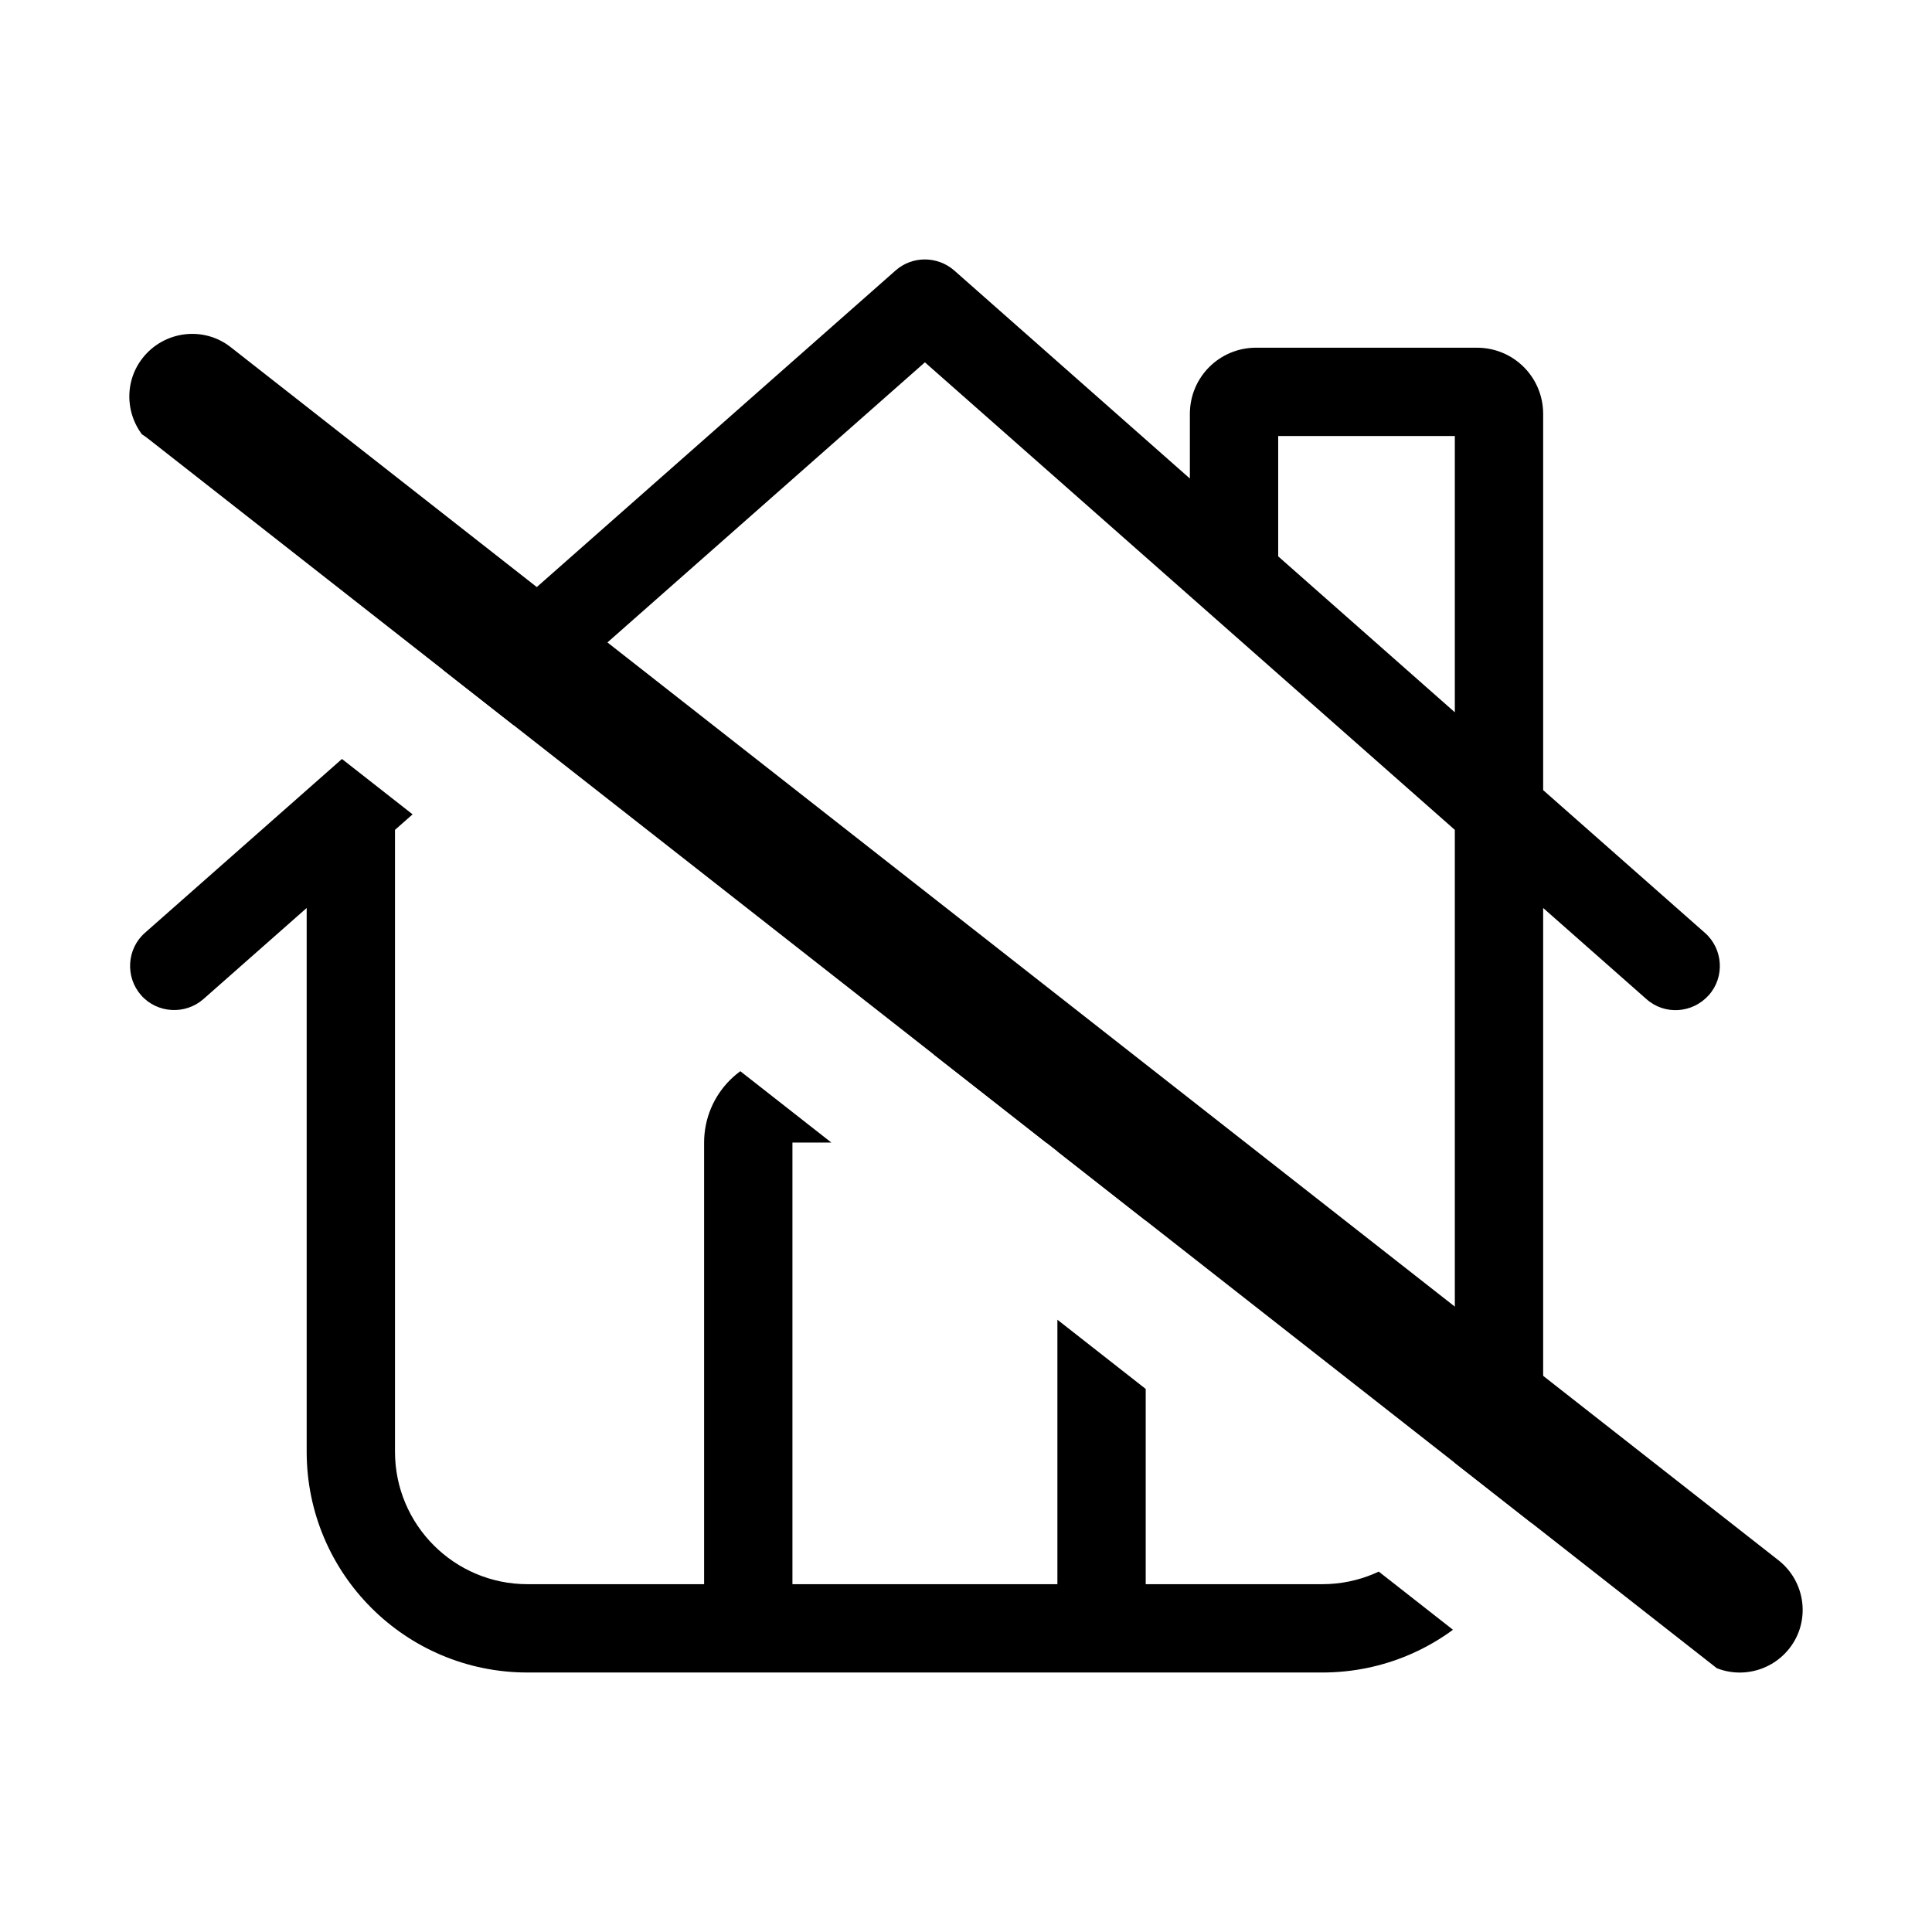 <?xml version="1.0" encoding="UTF-8" standalone="no"?>
<svg
   viewBox="0 0 700 700"
   version="1.1"
   id="svg1"
   sodipodi:docname="censor_all.svg"
   width="700"
   height="700"
   inkscape:version="1.3.2 (091e20ef0f, 2023-11-25)"
   xml:space="preserve"
   xmlns:inkscape="http://www.inkscape.org/namespaces/inkscape"
   xmlns:sodipodi="http://sodipodi.sourceforge.net/DTD/sodipodi-0.dtd"
   xmlns="http://www.w3.org/2000/svg"
   xmlns:svg="http://www.w3.org/2000/svg"><defs
     id="defs1"><inkscape:path-effect
       effect="powerclip"
       id="path-effect6"
       is_visible="true"
       lpeversion="1"
       inverse="true"
       flatten="false"
       hide_clip="false"
       message="Use fill-rule evenodd on &lt;b&gt;fill and stroke&lt;/b&gt; dialog if no flatten result after convert clip to paths." /><clipPath
       clipPathUnits="userSpaceOnUse"
       id="clipPath6"><path
         d="m 68.518,158.941 c -10.4,-8.2 -25.5,-6.3 -33.7,4.1 -8.2,10.4 -6.3,25.5 4.1,33.7 L 630.918,660.741 c 10.4,8.2 25.5,6.3 33.7,-4.1 8.2,-10.4 6.3,-25.5 -4.1,-33.7 z"
         id="path6"
         style="display:none;fill:#ffffff;fill-opacity:1" /><path
         id="lpe_path-effect6"
         style="fill:#ffffff;fill-opacity:1"
         class="powerclip"
         d="M 56.725,89.013 H 673.006 V 611.006 H 56.725 Z m 11.792,69.929 c -10.4,-8.2 -25.5,-6.3 -33.7,4.1 -8.2,10.4 -6.3,25.5 4.1,33.7 L 630.918,660.741 c 10.4,8.2 25.5,6.3 33.7,-4.1 8.2,-10.4 6.3,-25.5 -4.1,-33.7 z" /></clipPath></defs><sodipodi:namedview
     id="namedview1"
     pagecolor="#ffffff"
     bordercolor="#000000"
     borderopacity="0.25"
     inkscape:showpageshadow="2"
     inkscape:pageopacity="0.0"
     inkscape:pagecheckerboard="0"
     inkscape:deskcolor="#d1d1d1"
     inkscape:zoom="0.88388348"
     inkscape:cx="155.56349"
     inkscape:cy="315.08678"
     inkscape:window-width="1895"
     inkscape:window-height="1347"
     inkscape:window-x="0"
     inkscape:window-y="0"
     inkscape:window-maximized="1"
     inkscape:current-layer="svg1" /><!--! Font Awesome Pro 6.4.2 by @fontawesome - https://fontawesome.com License - https://fontawesome.com/license (Commercial License) Copyright 2023 Fonticons, Inc. --><g
     id="g6"
     clip-path="url(#clipPath6)"
     inkscape:path-effect="#path-effect6"
     transform="translate(-14.866,-0.009)"><path
       d="m 339.38,97.987 c 6,-5.3 15.1,-5.3 21.2,0 l 85.4,75.4 v -23.4 c 0,-13.3 10.7,-24 24,-24 h 80 c 13.3,0 24,10.7 24,24 v 136.3 l 58.6,51.7 c 6.6,5.8 7.3,16 1.4,22.6 -5.9,6.6 -16,7.3 -22.6,1.4 l -37.4,-33 v 197 c 0,44.2 -35.8,80 -80,80 h -288 c -44.2,0 -80,-35.8 -80,-80 v -197 l -37.4,33 c -6.6,5.8 -16.8,5.2 -22.6,-1.4 -5.8,-6.6 -5.2,-16.8 1.4,-22.6 z m 202.6,160.1 v -100.1 h -64 v 43.6 z m -384,42.6 v 225.3 c 0,26.5 21.5,48 48,48 h 64 v -160 c 0,-17.7 14.3,-32 32,-32 h 96 c 17.7,0 32,14.3 32,32 v 160 h 64 c 26.5,0 48,-21.5 48,-48 v -225.3 l -192,-169.4 z m 240,113.3 h -96 v 160 h 96 z"
       id="path1"
       inkscape:original-d="m 339.37985,97.9875 c 6,-5.3 15.1,-5.3 21.2,0 l 85.4,75.4 v -23.4 c 0,-13.3 10.7,-24 24,-24 h 80 c 13.3,0 24,10.7 24,24 v 136.3 l 58.6,51.7 c 6.6,5.8 7.3,16 1.4,22.6 -5.9,6.6 -16,7.3 -22.6,1.4 l -37.4,-33 v 197 c 0,44.2 -35.8,80 -80,80 h -288 c -44.2,0 -80,-35.8 -80,-80 v -197 l -37.400006,33 c -6.6,5.8 -16.8,5.2 -22.6,-1.4 -5.8,-6.6 -5.2,-16.8 1.4,-22.6 z m 202.6,160.1 v -100.1 h -64 v 43.6 z m -384,42.6 v 225.3 c 0,26.5 21.5,48 48,48 h 64 v -160 c 0,-17.7 14.3,-32 32,-32 h 96 c 17.7,0 32,14.3 32,32 v 160 h 64 c 26.5,0 48,-21.5 48,-48 v -225.3 l -192,-169.4 z m 240,113.3 h -96 v 160 h 96 z" /><path
       d="m 98.486,125.816 c -9.852,-7.768 -24.156,-5.968 -31.924,3.884 -7.768,9.852 -5.968,24.156 3.884,31.924 L 631.245,601.169 c 9.852,7.768 24.156,5.968 31.924,-3.884 7.768,-9.852 5.968,-24.156 -3.884,-31.924 z"
       id="path1-1"
       style="stroke-width:0.947"
       inkscape:original-d="m 98.48585,125.8159 c -9.851877,-7.76783 -24.156049,-5.96796 -31.923878,3.88391 -7.767828,9.85189 -5.967965,24.15605 3.883914,31.92388 L 631.24521,601.16907 c 9.85188,7.76782 24.15605,5.96795 31.92388,-3.88392 7.76782,-9.85188 5.96796,-24.15605 -3.88392,-31.92389 z" /></g></svg>
